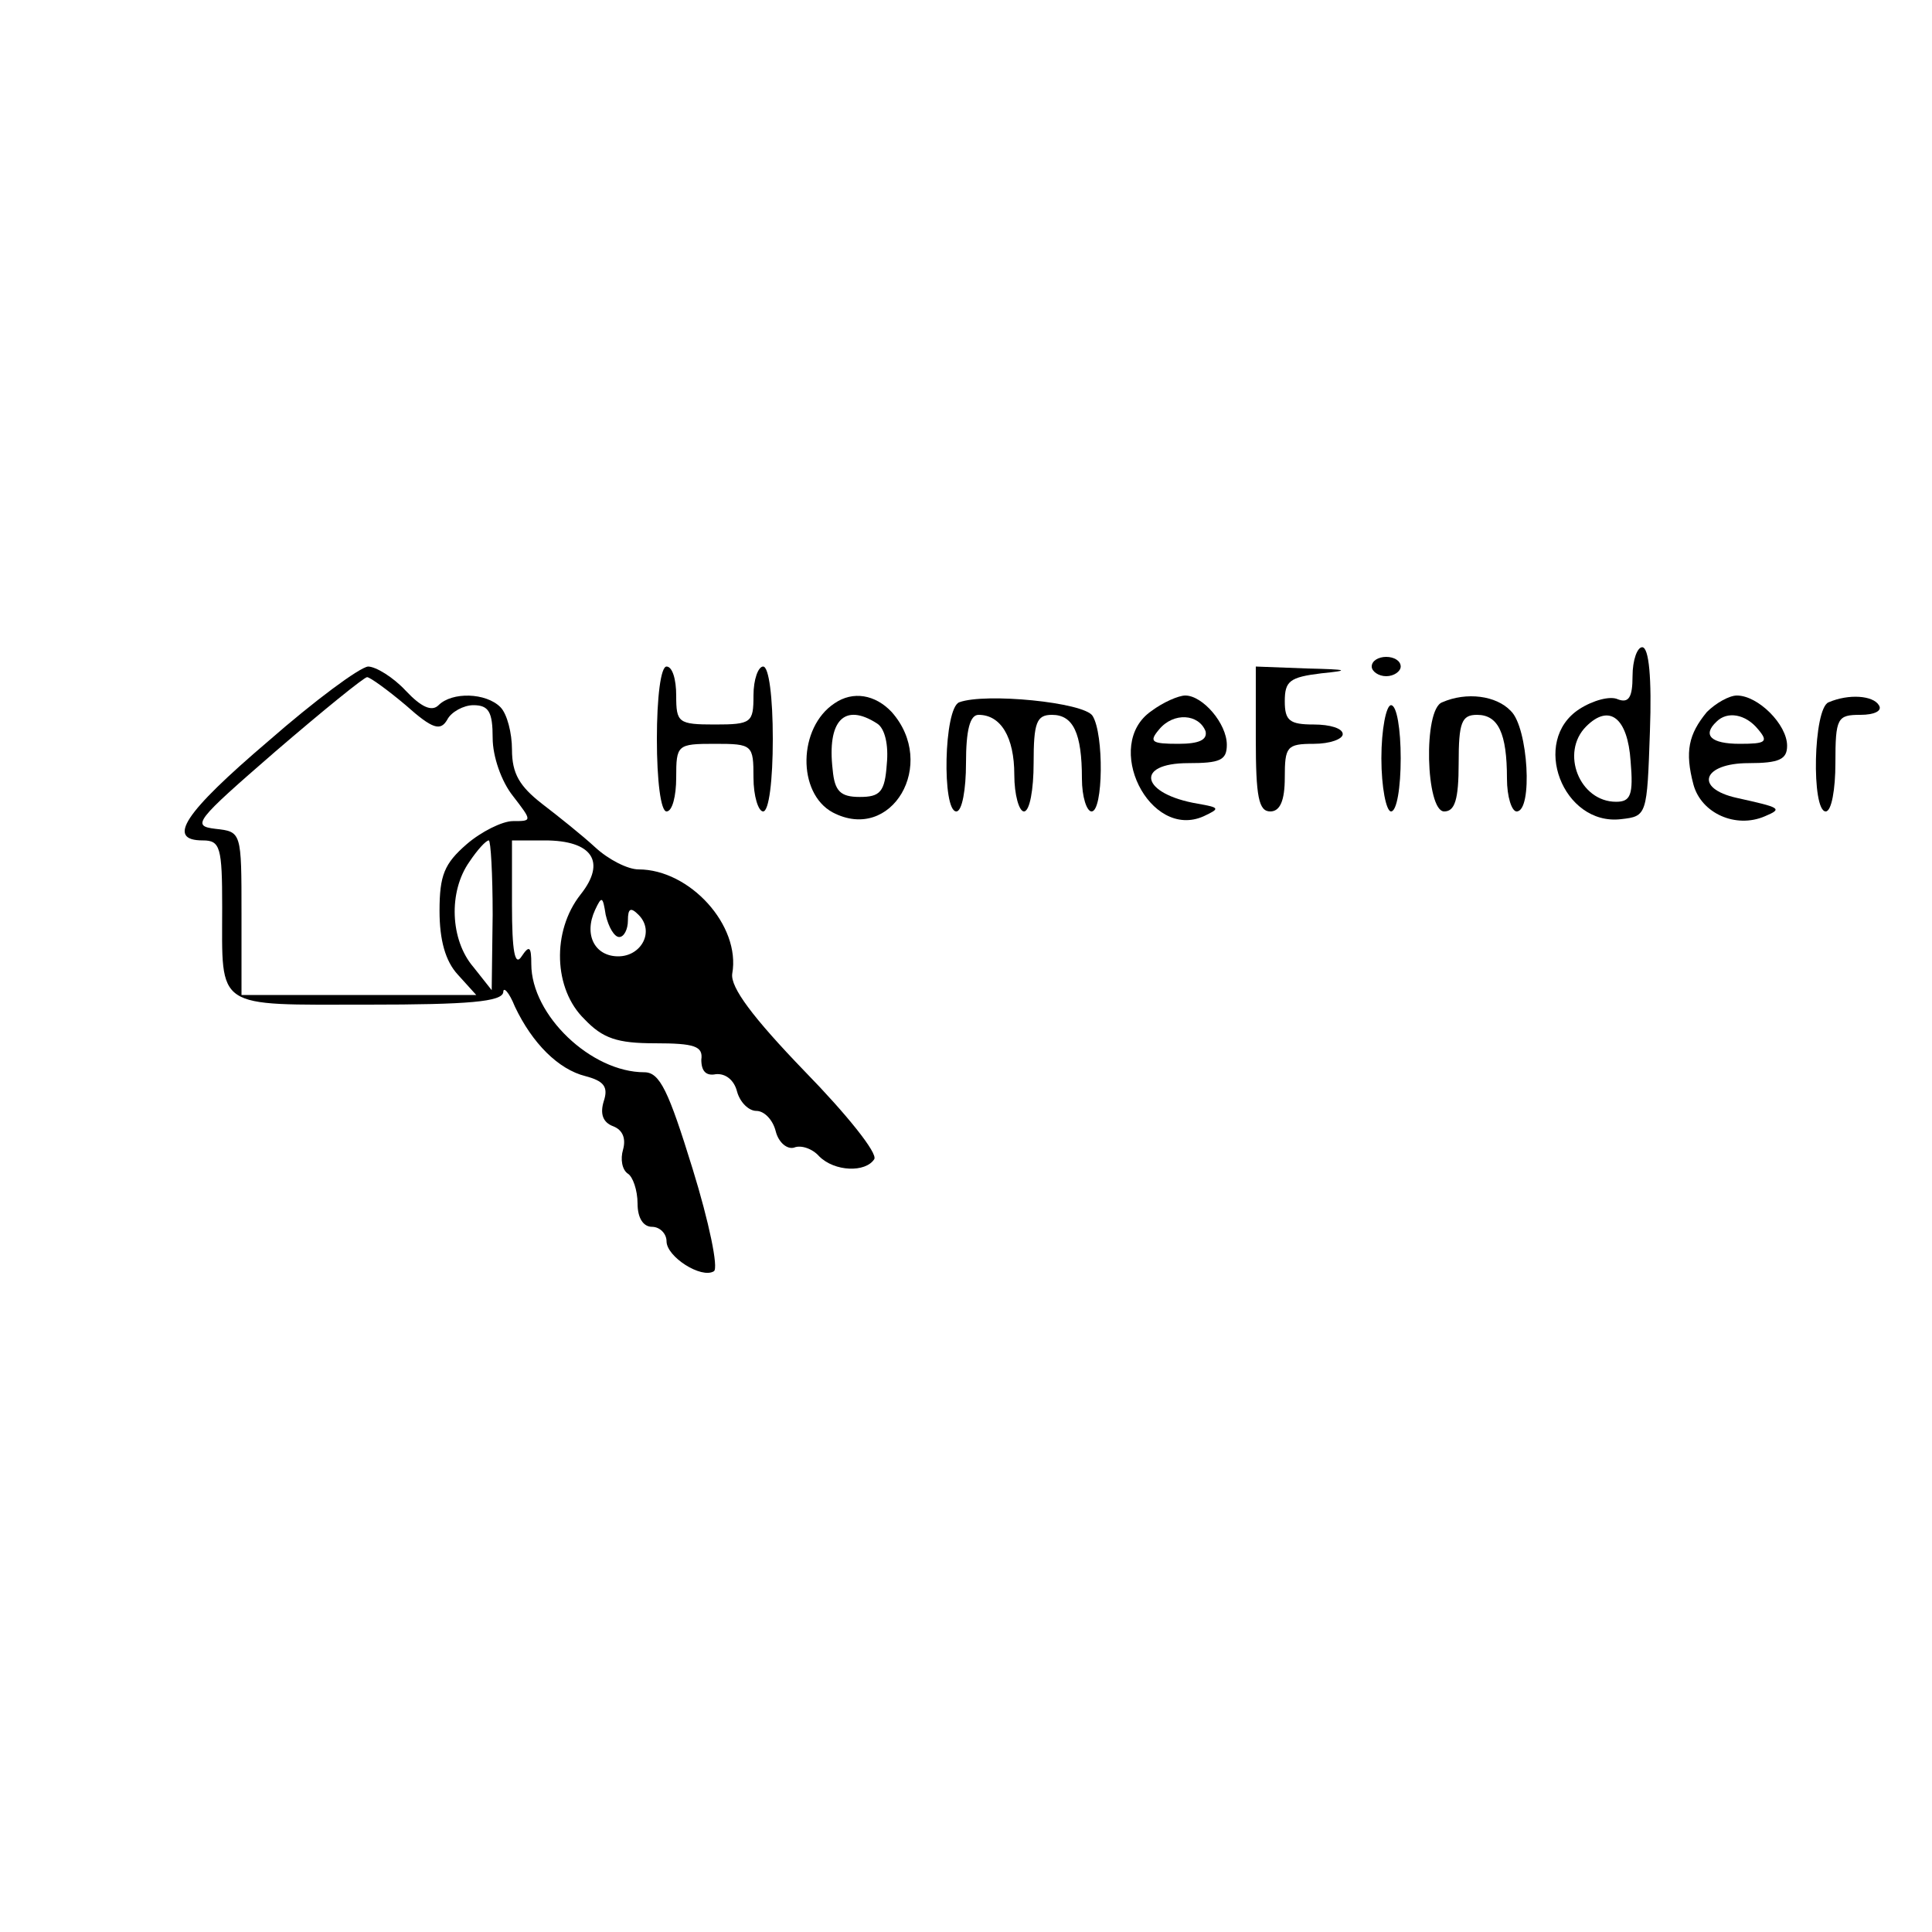 <?xml version="1.0" standalone="no"?>
<!DOCTYPE svg PUBLIC "-//W3C//DTD SVG 20010904//EN"
 "http://www.w3.org/TR/2001/REC-SVG-20010904/DTD/svg10.dtd">
<svg version="1.0" xmlns="http://www.w3.org/2000/svg"
 width="200pt" height="200pt" viewBox="0 0 200 200"
 preserveAspectRatio="xMidYMid meet">

<g transform="translate(0,200) scale(0.1,-0.1)"
fill="#000000" stroke="none">
<path d="M1690 1300 c0 -22 -4 -28 -15 -24 -8 4 -26 -1 -40 -10 -51 -33 -17
-121 43 -114 27 3 27 4 30 91 2 55 -1 87 -8 87 -5 0 -10 -13 -10 -30z m-2 -88
c3 -35 0 -42 -15 -42 -38 0 -58 51 -31 78 24 24 43 9 46 -36z"/>
<path d="M1420 1310 c0 -5 7 -10 15 -10 8 0 15 5 15 10 0 6 -7 10 -15 10 -8 0
-15 -4 -15 -10z"/>
<path d="M278 1233 c-88 -75 -106 -103 -68 -103 18 0 20 -7 20 -69 0 -107 -9
-101 151 -101 104 0 139 3 140 13 0 6 6 0 12 -15 18 -38 45 -65 73 -72 19 -5
24 -11 19 -26 -4 -13 -1 -22 10 -26 10 -4 13 -13 10 -24 -3 -10 -1 -21 5 -25
5 -3 10 -17 10 -31 0 -15 6 -24 15 -24 8 0 15 -7 15 -15 0 -16 36 -39 49 -31
5 3 -5 51 -22 106 -25 81 -34 100 -50 100 -55 0 -117 59 -117 112 0 18 -2 20
-10 8 -7 -11 -10 5 -10 53 l0 67 34 0 c49 0 64 -22 37 -56 -30 -38 -28 -98 4
-129 19 -20 34 -25 73 -25 41 0 50 -3 48 -17 0 -12 5 -17 15 -15 10 1 19 -6
22 -18 3 -11 12 -20 20 -20 8 0 17 -9 20 -21 3 -12 12 -19 19 -17 7 3 19 -1
26 -9 16 -16 48 -17 57 -3 4 6 -29 47 -72 91 -54 56 -77 87 -75 101 9 50 -44
108 -97 108 -11 0 -31 10 -45 23 -13 12 -38 32 -55 45 -23 18 -31 31 -31 56 0
17 -5 37 -12 44 -15 15 -50 16 -64 2 -7 -7 -18 -2 -34 15 -13 14 -31 25 -39
25 -9 -1 -55 -35 -103 -77z m142 37 c28 -25 36 -27 43 -15 4 8 17 15 27 15 16
0 20 -7 20 -34 0 -19 9 -45 21 -60 20 -26 20 -26 0 -26 -11 0 -33 -11 -48 -24
-23 -20 -28 -32 -28 -69 0 -30 6 -52 19 -66 l19 -21 -121 0 -122 0 0 84 c0 85
0 85 -27 88 -25 3 -21 8 62 80 50 43 92 77 95 77 3 0 21 -13 40 -29z m90 -217
l-1 -78 -19 24 c-24 28 -26 78 -4 109 8 12 17 22 20 22 2 0 4 -35 4 -77z m131
-23 c5 0 9 8 9 17 0 13 3 14 11 6 17 -17 3 -43 -21 -43 -24 0 -36 22 -24 48 7
15 8 14 11 -5 3 -13 9 -23 14 -23z"/>
<path d="M680 1235 c0 -43 4 -75 10 -75 6 0 10 16 10 35 0 34 1 35 40 35 39 0
40 -1 40 -35 0 -19 5 -35 10 -35 6 0 10 32 10 75 0 43 -4 75 -10 75 -5 0 -10
-13 -10 -30 0 -28 -2 -30 -40 -30 -38 0 -40 2 -40 30 0 17 -4 30 -10 30 -6 0
-10 -32 -10 -75z"/>
<path d="M1300 1235 c0 -60 3 -75 15 -75 10 0 15 11 15 35 0 32 2 35 30 35 17
0 30 5 30 10 0 6 -13 10 -30 10 -25 0 -30 4 -30 24 0 21 5 25 38 29 30 3 28 4
-15 5 l-53 2 0 -75z"/>
<path d="M864 1272 c-38 -25 -39 -93 -2 -113 61 -32 109 50 61 104 -17 18 -40
22 -59 9z m44 -21 c8 -5 12 -22 10 -42 -2 -29 -7 -34 -28 -34 -20 0 -26 6 -28
28 -6 51 12 70 46 48z"/>
<path d="M993 1273 c-16 -6 -18 -113 -3 -113 6 0 10 23 10 50 0 34 4 50 13 50
23 0 37 -23 37 -62 0 -21 5 -38 10 -38 6 0 10 23 10 50 0 42 3 50 19 50 22 0
31 -19 31 -66 0 -19 5 -34 10 -34 12 0 13 80 1 99 -9 14 -111 24 -138 14z"/>
<path d="M1192 1264 c-51 -35 -2 -134 54 -109 17 8 17 9 -6 13 -59 10 -66 42
-10 42 33 0 40 3 40 19 0 22 -25 51 -43 51 -7 0 -23 -7 -35 -16z m56 -21 c2
-9 -7 -13 -28 -13 -28 0 -31 2 -20 15 15 18 41 16 48 -2z"/>
<path d="M1493 1273 c-20 -7 -17 -113 2 -113 11 0 15 12 15 50 0 42 3 50 19
50 22 0 31 -19 31 -66 0 -19 5 -34 10 -34 17 0 12 87 -6 104 -15 16 -46 20
-71 9z"/>
<path d="M1767 1263 c-19 -23 -23 -41 -14 -75 8 -30 44 -46 74 -33 19 8 16 9
-29 19 -45 10 -35 36 12 36 32 0 40 4 40 18 0 22 -30 52 -52 52 -8 0 -22 -8
-31 -17z m53 -18 c11 -13 8 -15 -19 -15 -30 0 -39 9 -24 23 11 11 30 8 43 -8z"/>
<path d="M1893 1273 c-16 -6 -18 -113 -3 -113 6 0 10 23 10 50 0 47 2 50 26
50 14 0 23 4 19 10 -6 10 -31 12 -52 3z"/>
<path d="M1430 1215 c0 -30 5 -55 10 -55 6 0 10 25 10 55 0 30 -4 55 -10 55
-5 0 -10 -25 -10 -55z"/>
</g>
</svg>
